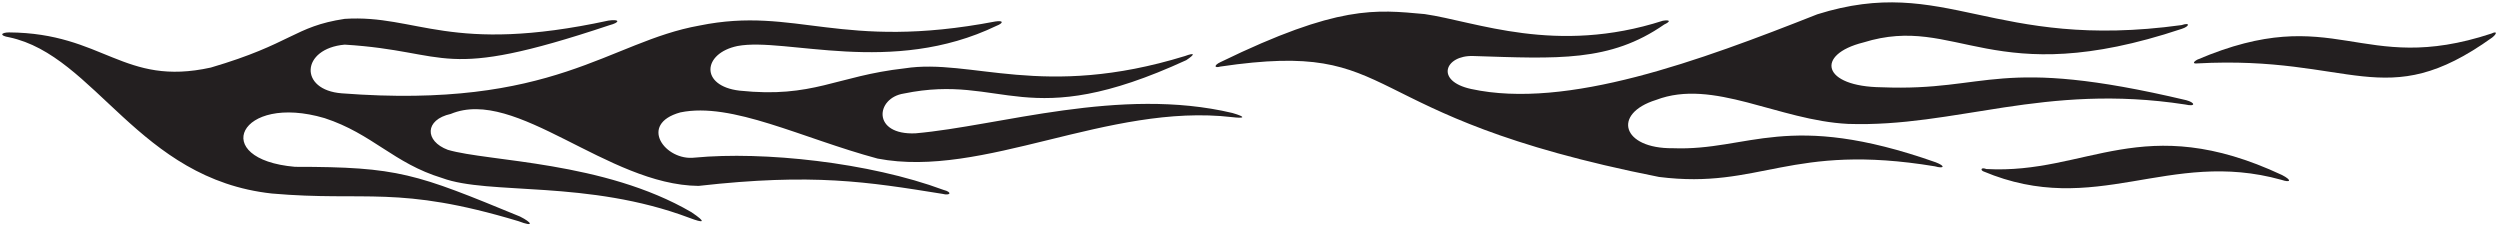 <?xml version="1.0" encoding="UTF-8"?>
<svg xmlns="http://www.w3.org/2000/svg" xmlns:xlink="http://www.w3.org/1999/xlink" width="496pt" height="45pt" viewBox="0 0 496 45" version="1.1">
<g id="surface1">
<path style=" stroke:none;fill-rule:nonzero;fill:rgb(13.73%,12.16%,12.549%);fill-opacity:1;" d="M 494.301 6.656 C 468.195 15.258 463.387 0.121 435.922 11.844 C 435 12.375 435.125 12.668 435.922 12.582 C 466.754 10.902 473.035 22.797 494.445 7.449 C 495.5 6.605 495.375 6.125 494.301 6.656 "/>
<path style=" stroke:none;fill-rule:nonzero;fill:rgb(13.73%,12.16%,12.549%);fill-opacity:1;" d="M 452.746 34.719 C 425.113 21.812 414.117 34.633 394.098 33.535 C 393 33.125 392.895 33.746 393.5 34 C 415.781 43.367 430.172 29.418 452.637 35.68 C 454.5 36.301 454.75 35.75 452.746 34.719 "/>
<path style=" stroke:none;fill-rule:nonzero;fill:rgb(13.73%,12.16%,12.549%);fill-opacity:1;" d="M 384.047 32.199 C 354.512 21.797 347.02 29.996 331.887 29.406 C 321.832 29.52 319.777 22.562 328.57 19.824 C 339.883 15.492 352.832 23.898 366.656 24.582 C 387.973 25.301 405.531 16.434 433.523 20.73 C 435.75 21.234 435.5 20.336 433.742 19.875 C 395.922 10.938 394.859 18.176 373.355 17.316 C 361.473 17.203 360.102 10.816 369.699 8.422 C 388.312 2.637 395.074 18.316 432.844 5.73 C 434.375 5.25 434.625 4.375 432.828 4.977 C 395.184 10.145 386.078 -5.176 360.559 2.836 C 337.133 12.09 310.855 21.773 291.883 17.656 C 284.633 16.082 286.68 10.938 292.27 11.113 C 308.992 11.645 319.422 12.352 330.18 4.863 C 331.5 4.25 331.375 3.875 329.906 4.117 C 308.684 10.945 292.824 4.27 282.652 2.793 C 272.938 1.91 265.578 0.93 242.172 12.309 C 240.812 12.938 240.875 13.562 242.117 13.207 C 279.059 7.754 266.816 22.781 329.145 35.105 C 349.289 37.648 355.121 28.246 383.887 33 C 385.625 33.5 386.125 33 384.047 32.199 "/>
<path style=" stroke:none;fill-rule:nonzero;fill:rgb(13.73%,12.16%,12.549%);fill-opacity:1;" d="M 244.504 22.414 C 222.199 17.129 198.273 24.992 181.633 26.453 C 172.953 26.84 173.715 19.422 179.316 18.559 C 199.219 14.469 203.301 26.672 235.359 11.934 C 237.125 10.75 237.125 10.375 235.074 11.125 C 206.809 19.816 192.727 11.512 179.512 13.555 C 165.816 15.094 161.379 19.523 146.719 17.984 C 138.836 17.059 139.355 10.566 146.336 9.125 C 155.867 7.344 176.883 15.152 197.707 5.121 C 199 4.625 199.25 4 197.496 4.258 C 166.664 10.145 157.969 1.164 138.773 5.07 C 120.754 8.289 110 21.75 67.824 18.516 C 59.25 17.875 59.711 9.629 68.391 8.855 C 89.758 10.168 86.918 16.355 120.895 5.008 C 123.062 4.438 123 3.75 120.723 4.082 C 89.199 10.891 82.711 2.828 68.391 3.742 C 58.336 5.258 57.957 8.668 41.832 13.402 C 24.449 17.238 20.602 6.559 1.789 6.43 C 0.25 6.438 -0.25 7.062 1.828 7.398 C 18.977 11.035 27.426 35.527 53.973 38.398 C 72.738 40.035 78.902 36.672 102.867 43.883 C 106.125 45.125 105.5 44.125 103.172 42.961 C 82.457 34.438 79.102 33.098 58.527 33.098 C 41.367 31.609 47.434 18.434 64.406 23.438 C 73.902 26.547 78.129 32.406 87.695 35.312 C 97.02 38.777 116.566 35.605 136.812 43.234 C 139.5 44.25 140.375 44.25 137.18 42.098 C 119.773 31.957 96.871 32.094 88.852 29.727 C 84.223 27.996 84.223 23.758 89.43 22.602 C 102.355 17.211 120.508 36.707 138.586 36.883 C 161.34 34.32 172.078 36.07 186.977 38.461 C 188.562 38.875 189 38.125 187.18 37.672 C 172.422 32.199 151.453 29.984 137.848 31.27 C 132 32 126.539 24.625 134.98 22.301 C 145.203 20.184 159.062 27.418 174.109 31.461 C 195.047 35.492 219.836 20.383 244.441 23.238 C 246.875 23.531 247.375 23.25 244.504 22.414 "/>
</g>
</svg>
